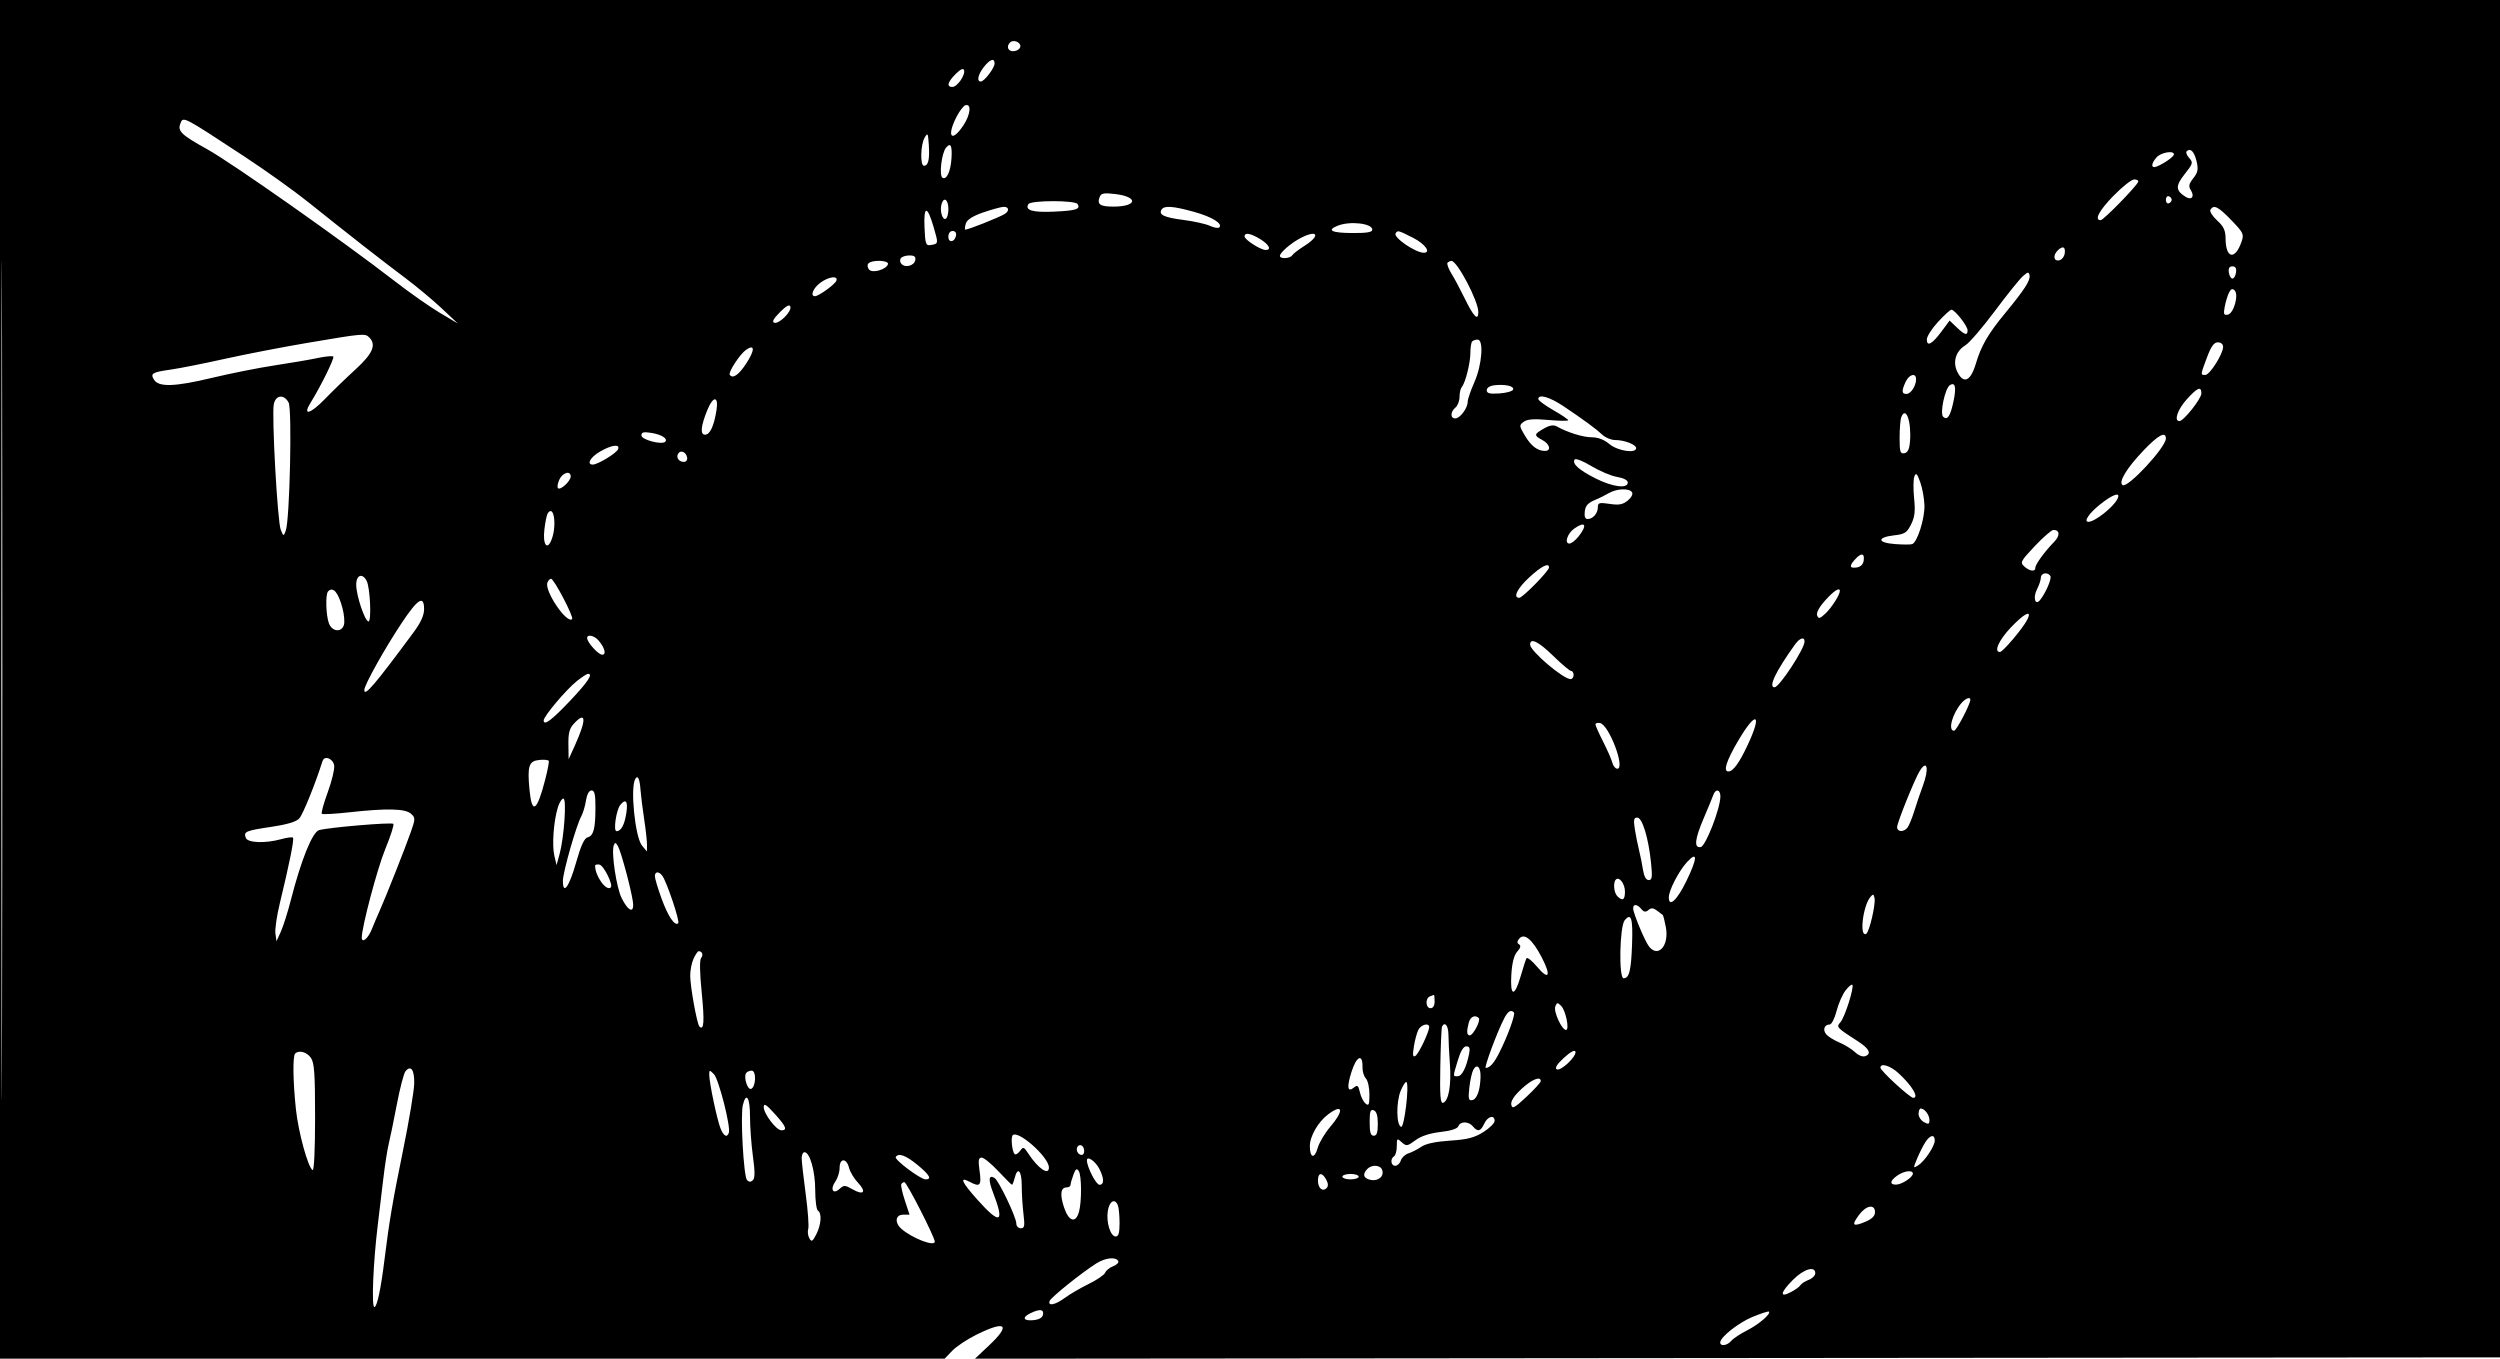 <svg xmlns="http://www.w3.org/2000/svg" width="1840" height="1000" viewBox="0 0 920 500"><path d="M0 250v250h347.626l2.792-2.915c1.536-1.602 5.613-4.302 9.06-6 10.78-5.307 12.617-3.592 4.406 4.116l-5.115 4.81 280.86-.25 280.87-.25.25-249.75L921 0H0v250m.492.5c0 137.5.116 193.6.258 124.67.142-68.932.142-181.432 0-250C.608 56.6.492 113 .492 250.5m371.21-234.868c-1.575 1.575-.64 3.498 1.548 3.188 1.238-.176 2.25-.99 2.25-1.806 0-1.59-2.634-2.547-3.8-1.382m-9.627 9.003c-2.17 2.758-2.727 5.365-1.146 5.365 1.28 0 5.073-4.962 5.073-6.635 0-2.144-1.666-1.606-3.927 1.27m-10.397 2.598c-2.98 2.98-3.43 4.767-1.2 4.767 1.793 0 4.876-4.445 4.294-6.19-.276-.827-1.327-.344-3.094 1.423m3.547 11.515c-.702.24-2.164 2.177-3.25 4.304-3.736 7.325-1.77 9.62 2.593 3.028 2.626-3.968 3-8.133.657-7.332M66.363 45.5c-1.06 2.76.4 4.158 9.796 9.366 9.16 5.078 49.75 33.627 69.18 48.655 5.41 4.19 12.84 9.4 16.5 11.58l6.66 3.96-6-5.63c-3.3-3.1-9.38-8.15-13.5-11.24-8.13-6.06-21.13-16.24-35.74-27.94-5.08-4.07-15.52-11.53-23.2-16.57C67 42.53 67.42 42.74 66.36 45.5m273.888 5.185c-1.5 2.632-1.67 10.316-.22 10.316 1.585 0 2.12-2.28 1.78-7.62-.285-4.46-.417-4.68-1.56-2.69m7.893 3.65c-1.63 1.98-2.62 10.26-1.31 11.07 1.51.94 3.03-2.36 3.32-7.21.28-4.68-.33-5.86-2-3.86m456.54 1.32c-.38.38.04 1.5.93 2.48 1.51 1.67 1.4 2.08-1.67 5.95-3.42 4.33-3.36 6.01.33 8.33 2.21 1.4 3.42-.05 1.98-2.36-.96-1.52-.79-2.35.88-4.48 1.69-2.15 1.9-3.25 1.19-6.25-.85-3.58-2.28-5.01-3.64-3.65m-11.03 2.18c-2.2 2.44-2.15 4.31.09 3.39 2.75-1.13 6.25-3.62 6.25-4.46 0-1.51-4.73-.71-6.34 1.07m-15.85 14.13c-5.38 5.54-7.23 9.04-4.76 9.04 1.02 0 13.16-12.41 13.8-14.12.19-.48-.47-.88-1.45-.88s-4.39 2.69-7.58 5.97m-373.15.51c-1.05 2.73.14 3.53 5.16 3.52 8.74-.03 9.14-3.61.52-4.63-4.16-.49-5.13-.3-5.68 1.12m392.35 1c0 .92.49 1.51 1.08 1.31.59-.2 1.08-.78 1.08-1.31s-.48-1.11-1.07-1.3c-.59-.2-1.07.39-1.07 1.31M346.52 75c-.786 2.475.297 6.254 1.567 5.47.51-.316.928-1.87.928-3.456 0-3.5-1.61-4.8-2.494-2.013m31.94.11c-1.4 2.27 1.52 3.13 9.38 2.77 8.19-.37 9.87-.91 8.71-2.79-.89-1.43-17.21-1.41-18.1.02m-16.65 3.06c-3.75 1.31-5.93 2.68-6.34 4-.35 1.11-.48 2.15-.29 2.32.37.34 12.58-4.49 14.59-5.77 1.82-1.16 1.52-2.69-.5-2.6-.97.05-4.32.98-7.46 2.07m65.65-1.06c-1.17 1.9.96 2.9 8.1 3.81 3.82.49 8.18 1.46 9.7 2.16 1.51.7 3.06.97 3.44.59 1.39-1.39-2.67-3.9-9.32-5.74-7.78-2.15-10.97-2.37-11.94-.81m386 .01c-.37.61.73 2.38 2.44 3.95 2.44 2.23 3.12 3.68 3.14 6.66.03 7.39 3.47 8.1 5.87 1.21.97-2.78.72-3.32-3.74-7.94-4.84-5.02-6.48-5.84-7.7-3.86m-473.22 6.5c.27 6.21.49 6.81 2.3 6.5 2.86-.49 2.85-.45 1.08-6.53-2.36-8.13-3.73-8.12-3.38.04m152.05-.63c-4.17 1.68-2.29 2.65 5.25 2.7 5.42.04 7.5-.3 7.5-1.22 0-2.34-8.22-3.29-12.75-1.47M349 87.09c0 2.437 2.337 2.093 2.823-.416.192-.987-.318-1.667-1.25-1.667-.927 0-1.573.856-1.573 2.084m164.583-1.21c-.918 1.48 7.293 7.13 10.367 7.13 2.817 0 .5-3.24-3.917-5.48-5.57-2.82-5.705-2.85-6.45-1.65M458 87.02c0 1.18 5.908 4.972 7.75 4.98 2.29.01 1.29-2-2-4.01-3.567-2.176-5.75-2.546-5.75-.975m20.5.647c-3.49 1.84-7.5 5.32-7.5 6.51 0 1.194 3.764 1.015 4.525-.216.354-.573 2.405-2.153 4.56-3.513 6.077-3.835 4.77-6.133-1.585-2.783m278.7 4.54c-1.79 1.79-1.456 3.99.55 3.61.962-.185 1.894-1.34 2.07-2.575.35-2.462-.758-2.902-2.62-1.04m-425.754 2.89c-.37.6-.22 1.54.335 2.095 1.48 1.48 4.65.57 5.04-1.44.25-1.28-.33-1.74-2.18-1.74-1.38 0-2.81.49-3.18 1.088m-12 2c-.37.598-.17 1.586.44 2.195 1.33 1.33 6.24-.12 6.87-2.03.53-1.58-6.33-1.736-7.3-.16m213.23-.437c-.36.36.29 2.18 1.44 4.04 1.15 1.86 3.37 6.028 4.94 9.26 3.21 6.62 4.96 8.343 4.94 4.87-.01-4.09-7.75-18.81-9.89-18.81-.42 0-1.06.295-1.42.654m287.5 3.597c.18 1.24.77 2.25 1.32 2.25s1.15-1.01 1.32-2.25c.22-1.546-.19-2.25-1.32-2.25-1.12 0-1.54.704-1.32 2.25m-75.81 1.386c-1.17 1.026-5.83 6.816-10.34 12.866s-9.37 11.69-10.79 12.54c-3.49 2.08-4.75 6.09-3.03 9.67 2.28 4.76 4.93 3.64 6.87-2.9 1.96-6.6 4.52-11 10.92-18.75 6.92-8.39 9.2-11.92 8.84-13.7-.28-1.42-.56-1.39-2.46.26m-442.61 2.48c-2.6 1.94-3.74 4.88-1.9 4.88 1.41 0 7.46-4.41 7.91-5.75.63-1.94-2.94-1.43-6.01.86m518.49 3.52c-.52 1.02-1.23 3.35-1.58 5.18-.53 2.8-.36 3.27 1.11 2.99 2.19-.42 4.13-7.33 2.52-8.94-.79-.79-1.35-.57-2.04.77m-533.31 7.28c-2.36 2.36-3 3.55-2.06 3.86 1.76.58 6.51-4.17 5.92-5.93-.31-.94-1.5-.31-3.86 2.06m426.2 3.55c-2.27 2.46-4.12 5.37-4.12 6.47 0 2.79 1.95 1.73 5.44-2.98l2.94-3.97 2.62 2.5c2.97 2.84 4 3.12 4 1.08 0-1.58-4.72-7.58-5.96-7.58-.43 0-2.64 2.01-4.91 4.48m-599.64 7.65c-9.35 1.58-23.25 4.27-30.89 5.97-7.64 1.7-16.57 3.48-19.85 3.94-6.85.97-7.59 1.42-6.12 3.76 1.72 2.75 7.66 2.55 21.22-.7 6.96-1.67 17.38-3.74 23.15-4.61 5.78-.87 12.87-2.08 15.76-2.7 2.89-.61 5.51-.86 5.82-.55.52.53-4.63 11-8.34 16.96-3.1 4.97-.2 4.28 5.15-1.23 2.91-3 8.07-7.99 11.46-11.09 6.26-5.72 7.65-8.99 4.97-11.67-1.54-1.55-2.13-1.5-22.3 1.92m428.17-.45c-.36.36-.66 2.23-.66 4.13 0 3.78-1.84 11.13-3.17 12.65-.45.52-.83 2.15-.83 3.63 0 1.47-.67 3.23-1.5 3.92-1.91 1.58-1.94 4-.06 4 1.73 0 4.56-3.78 4.56-6.1 0-.91 1.12-4.2 2.5-7.31 2.79-6.33 3.48-15.6 1.16-15.6-.73 0-1.63.3-2 .67m270.41 5.87c-2.46 6.6-2.45 6.47-.61 6.47 1.63 0 6.54-7.76 6.54-10.34 0-.98-.79-1.66-1.93-1.66-1.42 0-2.47 1.45-4 5.54m-537.63-2.78c-2.23 1.56-6.58 8.2-6 9.15 1.02 1.64 3.23.17 5.97-3.97 3.34-5.04 3.35-7.5.03-5.18m426.72 11.78c-1.54 3.38-1.46 4.45.31 4.45 1.61 0 3.54-2.97 3.54-5.43 0-2.48-2.56-1.82-3.84.98m-151.41 1.27c-1.62.19-2.75.93-2.75 1.81 0 1.15 1.07 1.42 4.67 1.18 2.57-.17 4.84-.81 5.04-1.43.42-1.29-2.92-2.04-6.96-1.56m167.65-.02c-1.74 1.14-3.69 10.32-2.46 11.55 1.56 1.56 2.69-.15 3.88-5.85 1.05-5.04.56-7.02-1.43-5.71m87.21 5.21c-3.37 3.73-4.8 7.99-2.69 7.99 1.55 0 8.08-8.24 8.08-10.18 0-2.78-1.42-2.21-5.38 2.18m-703.96 1.75c-.83 3.97 1.34 43.28 2.55 46.25 1.01 2.47 1.04 2.47 1.84.35 1.47-3.85 2.38-44.69 1.06-47.16-1.68-3.15-4.74-2.84-5.44.55m465.33-1.84c0 .51 2.48 2.34 5.5 4.07 3.03 1.73 5.5 3.4 5.5 3.71 0 .31-3.27.27-7.28-.09-5.32-.48-7.76-.3-9.08.66-1.73 1.27-1.71 1.49.39 5.05 2.26 3.84 4.66 5.68 7.4 5.68 2.43 0 1.84-2.52-.94-4-3.19-1.71-3.14-2.13.55-4.23 2.14-1.22 3.55-1.45 4.75-.78 4.01 2.24 9.69 4 12.93 4 2.26 0 4.53.88 6.46 2.5 3.01 2.53 9.82 3.56 9.82 1.48 0-1.31-4.35-2.98-7.75-2.98-1.45 0-3.55-.87-4.69-1.94-2.36-2.21-6.75-5.44-14.34-10.53-5.05-3.39-9.23-4.57-9.23-2.61m-305.64 3.67c-2.54 6.09-2.9 9.45-1.01 9.45 1.83 0 3.27-3.09 4.23-9.06.81-5.08-1.15-5.32-3.21-.39m439.2 3.03c-.34.87-.61 4.28-.61 7.58 0 5.17.24 5.95 1.75 5.66 1.24-.23 1.84-1.47 2.07-4.28.6-7.39-1.53-13.34-3.22-8.95m-463.6 6.7c0 1.58 7.5 3.55 8.75 2.3 1.09-1.09-1.33-2.64-5.09-3.25-2.89-.46-3.67-.27-3.67.95m552.79 5.5c-6.27 6.56-9.38 11.73-7.7 12.77 1.9 1.17 15.91-13.92 15.91-17.15 0-2.79-2.8-1.31-8.21 4.37m-568.04.44c-3.56 2.06-5.06 4.78-2.64 4.78 1.82 0 8.75-4.21 9.3-5.66.78-2.02-2.39-1.6-6.67.88m28.78.73c-.88 1.43.24 3.06 2.1 3.06.87 0 1.37-.7 1.19-1.66-.39-2.01-2.39-2.85-3.29-1.39m329.89 2.18c-.97 1.57 1.57 3.85 7.74 6.96 6.24 3.15 11.83 3.86 11.83 1.51 0-.86-1.53-1.67-3.94-2.07-2.17-.36-6.44-2.17-9.49-4.01-3.11-1.87-5.82-2.92-6.15-2.38m-373.61 7.38c-.63 1.38-.85 2.8-.49 3.16.89.88 4.67-2.62 4.67-4.32 0-2.3-2.98-1.47-4.18 1.16m498.66-1.19c-.4 1-.45 4.6-.11 8 .5 4.83.25 6.96-1.12 9.69-1.52 3.04-2.33 3.57-6.17 4-6.41.72-6.33 2.71.12 3.21 2.92.23 5.82.24 6.46.03 1.88-.62 4.66-9.39 4.52-14.27-.07-2.49-.76-6.32-1.54-8.5-1.15-3.22-1.56-3.63-2.16-2.16M592 181.48c-1.375.795-3.175 1.72-4 2.06-3.69 1.5-4.52 2.332-4.816 4.815-.207 1.73.16 2.65 1.05 2.65 1.95 0 3.766-2.08 3.766-4.312 0-1.69.505-1.83 4.343-1.26 3.426.52 4.83.26 6.66-1.22 1.315-1.06 2.005-2.37 1.597-3.03-.99-1.6-5.582-1.43-8.6.32m180.642 4.28c-3.987 3.23-5.96 6.25-4.076 6.25 2.267 0 8.912-5.19 10.56-8.25 1.625-3.01-1.468-2.06-6.484 2M201.515 189c-.332.54-.864 3.18-1.183 5.868-.662 5.59 1.046 7.927 2.67 3.655 2.017-5.305.785-13.194-1.487-9.52m377.832 5.495c-2.528 1.77-3.77 5.53-1.826 5.53.74 0 2.27-1.187 3.41-2.636 3.32-4.218 2.49-5.743-1.58-2.896m169.46 6.466c-5.23 5.55-5.49 6.04-3.87 7.5 2.01 1.81 4.07 2.05 4.07.47 0-1.253 3.42-5.96 6.84-9.433 2.31-2.34 2.22-4.48-.19-4.48-.68 0-3.76 2.67-6.84 5.93m-66.15 4.89c-2.25 2.49-2.07 3.37.6 2.99 1.45-.21 2.37-1.13 2.57-2.57.39-2.73-.92-2.9-3.16-.42m-119.9 6.62c-4.43 4.08-6.13 7.54-3.69 7.54 1.23 0 10.95-9.91 10.95-11.16 0-1.9-2.76-.52-7.25 3.61m188.25.09c0 .85-.64 2.79-1.42 4.31-1.58 3.06-.67 6.21 1.14 3.94 2.11-2.64 4.35-7.89 3.77-8.83-.95-1.55-3.48-1.13-3.48.58m-619.97 2.7c.04 3.94 3.11 13.16 4.48 13.46 1.22.27.67-12.48-.65-14.97-1.59-3-3.86-2.12-3.82 1.5m70.35-.8c-1.16 3.02 7.19 15.31 9.1 13.4.71-.7-6.67-14.81-7.76-14.84-.43-.01-1.03.63-1.34 1.43m-80.71 3.21c-1.01 1.01-.8 8.85.31 11.77 1.16 3.07 4.61 3.45 5.51.61.34-1.08.1-3.89-.53-6.25-1.56-5.82-3.43-7.99-5.29-6.14m550.97 3.31c-2.26 2.5-3.37 4.57-2.99 5.56.51 1.34.96 1.24 3.07-.73 2.22-2.08 5.28-6.86 5.28-8.26 0-1.51-2.13-.15-5.36 3.42m-523.83 8.27c-6.32 9.49-13.81 22.91-13.81 24.74 0 2.61 3.87-1.93 18.25-21.39 2.53-3.43 3.75-6.14 3.75-8.34 0-5.29-2.27-3.91-8.19 4.99m591.99 1.86c-4.36 4.64-6.22 8.89-3.89 8.89 1.06 0 8.26-8.48 9.98-11.75 2.12-4.05-.96-2.6-6.09 2.86m-523.8 3.75c0 1.58 4.12 6.14 5.54 6.14 1.62 0 .96-2.56-1.35-5.25-1.57-1.83-4.19-2.38-4.19-.89m444.49 2.38c-7.12 9.94-9.9 15.75-7.53 15.75 1.76 0 11.05-14.17 11.05-16.84 0-1.89-1.78-1.34-3.52 1.09m-97.48.04c0 2.33 12.17 12.7 14.91 12.7.6 0 1.1-.68 1.1-1.5s-.41-1.5-.91-1.5-3.45-2.48-6.54-5.5c-5.47-5.35-8.55-6.86-8.55-4.2m-350.88 13.5c-3.82 3.02-12.13 12.88-12.13 14.38 0 2.15 2.92-.02 9.79-7.28 6.53-6.9 8.55-9.97 6.46-9.84-.41.02-2.27 1.25-4.13 2.73m509.67 7.97c-3.41 3.92-5.13 10.25-2.77 10.25.87 0 5.99-9.79 5.99-11.44 0-1.15-1.73-.51-3.21 1.18m-510.61 7.56c-1.71 1.82-2.15 3.47-2.09 7.75l.08 5.43 2.27-5c4.33-9.55 4.22-12.95-.25-8.19m428.35 6.41c-4.34 7.42-5.57 11.27-3.59 11.27 1.73 0 3.91-2.96 7-9.5 5.65-11.95 3.28-13.18-3.4-1.77m-52.51-6.05c.01.45 1.28 3.33 2.84 6.39 1.55 3.06 3.08 6.54 3.39 7.75.32 1.2 1.13 2.18 1.8 2.18 3.09 0-3.03-16.18-6.36-16.82-.92-.18-1.67.05-1.67.5m-468.44 13.5c-2.63 8.34-7.23 19.7-8.56 21.13-1.12 1.21-4.54 2.23-10.35 3.09-9.41 1.39-10.21 1.74-9.31 4.06.71 1.84 7.2 2.07 13 .46 2.12-.59 4.07-.84 4.35-.56.52.51-1.28 9.45-4.87 24.28-1.09 4.48-1.8 9.43-1.59 11l.39 2.85 1.61-3.54c.89-1.95 2.56-7.24 3.72-11.77 3.74-14.63 7.9-24.92 10.36-25.59 3.66-1.01 26.68-2.95 27.32-2.31.33.33-1.03 4.56-3.02 9.4-2.89 7.05-8.6 28.58-8.6 32.45 0 2.25 2.27.43 3.62-2.9.83-2.07 2.12-5.1 2.87-6.75 2.17-4.8 9.59-23.53 11.55-29.17 1.72-4.92 1.72-5.25.06-6.75-2.092-1.9-8.97-2.05-22.73-.52-5.26.58-9.8.83-10.08.55-.29-.29.7-3.86 2.19-7.94s2.55-8.48 2.37-9.79c-.37-2.576-3.58-3.87-4.26-1.72m79.77-.37c-3.86.37-4.47 2.17-3.652 10.85.88 9.36 2.73 8.23 5.77-3.526.9-3.48 1.5-6.62 1.34-6.98-.17-.36-1.72-.52-3.45-.35m507.97 4.04c-1.85 2.97-8.33 19.04-8.33 20.67 0 1.81 2.37 1.96 3.78.24.56-.69 1.72-3.5 2.57-6.25s2.23-6.8 3.06-9c2.42-6.43 1.71-10.125-1.08-5.654m-472.67 2.9c-1.94 3.14-.1 21.51 2.46 24.58l1.814 2.175.02-2.5c.01-1.38-.47-5.65-1.06-9.5-.59-3.85-1.19-8.7-1.34-10.78-.28-3.97-.98-5.44-1.89-3.97m-18.17 8.01c-.33 2.07-1.1 4.65-1.71 5.75-1.84 3.3-6.78 20.61-6.78 23.76 0 5.458 2.31 2.27 4.85-6.692 1.74-6.16 3.024-8.97 4.23-9.286 2.2-.57 2.89-3.18 2.9-11.02.01-4.81-.32-6.25-1.44-6.25-.91 0-1.68 1.41-2.06 3.75m414.84-2c-.34.96-1.9 4.75-3.47 8.42-3.34 7.79-3.69 11.13-1.11 10.656 1.82-.34 7.16-14.08 7.22-18.58.03-2.66-1.77-3.01-2.64-.5m-425.174 4.5c-1.56 5.08-2.2 13.9-1.297 17.75l.82 3.5 1.094-4c1.68-6.13 2.68-20.5 1.43-20.5-.58 0-1.5 1.46-2.05 3.25m23.01-.95c-1.527 1.83-2.676 9.7-1.42 9.7 1.704 0 2.95-2.32 3.623-6.75.65-4.26-.19-5.38-2.21-2.95m373.33 8.95c.37 2.34 1.07 5.82 1.55 7.75.48 1.92 1.14 5.19 1.46 7.25.38 2.41 1.12 3.75 2.09 3.75 1.25 0 1.4-1.07.87-6.25-.93-9.22-3.214-16.75-5.08-16.75-1.27 0-1.43.78-.89 4.25m-375.75 5.97c-.97 2.54.95 15.48 2.88 19.38 2.53 5.11 4.8 5.804 4.14 1.27-.71-4.848-4.33-18.278-5.48-20.34-.8-1.43-1.09-1.49-1.54-.318m394.96 6.15c-2.98 3.21-6.71 10.414-6.71 12.95 0 3.904 3 1.164 6.43-5.88 4.15-8.52 4.26-11.37.28-7.07M219 318.61c0 3.8 4.17 9.555 5.766 7.96.95-.95-2.576-8.074-4.154-8.39-.888-.18-1.614.015-1.614.43m22 3.85c0 .8 1.092 4.46 2.427 8.14 2.41 6.634 4.932 10.376 6.167 9.14.68-.68-4.26-15.36-5.886-17.49-1.29-1.685-2.71-1.58-2.71.207m353.65 1.22c-1.08 1.08-.75 4.84.54 6.13 1.92 1.92 2.8 1.4 2.8-1.68 0-2.88-2.11-5.69-3.35-4.45m93.66 6.43c-2.82 3.4-4.13 15.12-1.5 13.5 1.14-.71 3.48-10.78 3.04-13.07-.31-1.57-.55-1.64-1.54-.44m-87.3 4.16c0 1.82 4.41 12.34 5.93 14.18 3.41 4.11 7.36-.55 6.11-7.22-.44-2.36-.97-4.4-1.17-4.54-.2-.134-1.16-.847-2.12-1.583-1.32-1.01-2.09-1.06-3.12-.206-1.04.87-1.67.78-2.62-.37-1.52-1.83-3.01-1.96-3-.26m-3.11 4.38c-1.88 2.27-2.25 21.37-.41 21.37 2.08 0 2.78-2.86 3.12-12.71.33-9.4-.34-11.51-2.71-8.65m-38.8 6.75c-.87 1.05-.89 1.63-.08 2.13.76.48.55 1.31-.66 2.65-1.19 1.31-1.91 4.1-2.18 8.4-.52 8.2 1.16 8.54 3.42.7.9-3.16 1.88-6.15 2.16-6.63.28-.482 1.99.868 3.78 3 4.45 5.288 5.403 3.61 1.86-3.252-3.43-6.65-6.463-9.2-8.31-6.98m-303.84 7.32c-.686 1.48-1.25 4.29-1.25 6.25.004 4.09 2.497 17.88 3.397 18.78 1.66 1.66 1.9-1.85.84-12.45-.745-7.46-.82-12.07-.207-12.81.9-1.08.362-2.48-.94-2.46-.32.008-1.148 1.22-1.83 2.7m423.91 11.74c-1.12 1.42-2.606 4.82-3.307 7.56-.7 2.734-1.84 4.972-2.53 4.972-1.97 0-2.66 1.94-1.29 3.6.69.83 2.86 2.186 4.82 3.006 1.96.82 4.56 2.428 5.78 3.57 1.31 1.24 2.87 1.83 3.84 1.456 2.3-.88 1.38-2.757-2.61-5.34-8.11-5.24-8.19-5.33-6.58-7.13 1.6-1.79 5.15-12.997 4.36-13.78-.26-.264-1.39.68-2.51 2.1m-152.95 2.19c-1.77.71-1.56 4.336.25 4.336.93 0 1.5-.943 1.5-2.5 0-1.374-.12-2.463-.25-2.42-.14.04-.82.306-1.5.58m46.16 3.72c-.71 1.835 2.4 8.62 3.94 8.62 1.36 0-.08-7.15-1.79-8.86-1.33-1.33-1.57-1.3-2.16.237m-18.91 4.61c-2.52 4.86-7.39 18.01-6.67 17.994 1.52-.037 3.01-1.72 4.98-5.61 3.07-6.05 6.03-14.19 5.39-14.826-1.16-1.15-2.22-.45-3.72 2.44m-12.88 1.26c-.88 3.26-.77 4.75.34 4.75 1.26 0 4.14-5.54 3.32-6.37-1.32-1.32-3.09-.53-3.66 1.62M522 378.9c-.55 1.03-1.31 3.8-1.686 6.15-.524 3.27-.394 4.1.55 3.52 1.214-.75 5.07-8.83 5.07-10.62 0-1.66-2.91-.95-3.934.96m8.667-1.12c-.21.42-.493 6.99-.63 14.61-.2 10.9.02 13.77 1.03 13.43 2.03-.67 3.06-6.55 2.5-14.22-.286-3.88-.53-8.75-.54-10.82-.02-3.34-1.33-5.01-2.37-3m5.81 12.44c-1.86 6.28-1.86 5.82-.01 5.82 1.54 0 3.16-3.2 4.174-8.25.42-2.08.17-2.75-1.03-2.75-1.05 0-2.11 1.76-3.13 5.18m39.05-.95c-2.51 2.3-3.43 3.75-2.67 4.22 1.43.88 7.46-4.81 6.9-6.51-.25-.75-1.87.13-4.23 2.29m-466.91-1.57c-.92.93-.8 10.2.27 20.36.9 8.54 4.43 21.46 6.15 22.52.55.34.92-7.52.92-19.27 0-16.33-.27-20.23-1.56-22.06-1.5-2.14-4.4-2.92-5.77-1.55m388.72 6.76c-1.81 5.76-1.47 7.72 1 5.67 1.18-.98 1.55-.66 2.09 1.79.36 1.64 1.3 3.518 2.09 4.17 1.21 1.01 1.43.48 1.43-3.36 0-2.5-.59-5.142-1.31-5.87-.72-.723-1.29-2.624-1.25-4.22.11-5.08-2.2-4.04-4.05 1.83m44.79-.706c-.5.98-1.15 3.94-1.43 6.58-.43 4.01-.26 4.75 1.07 4.49 1.75-.34 2.92-3.57 3.07-8.49.12-3.71-1.39-5.15-2.71-2.58M692 392.9c0 1.137 10.843 11.1 12.08 11.1 2.262 0-.5-4.582-5.508-9.144-2.98-2.714-6.572-3.784-6.572-1.956m-542.797 1.355c-.603.727-2.038 6.255-3.188 12.284-1.15 6.02-2.488 12.53-2.975 14.46-.486 1.92-1.39 7.77-2.01 13-.617 5.22-1.532 12.87-2.032 17-1.66 13.68-2.328 30-1.23 30 .98 0 2.398-6.65 3.735-17.5 1.71-13.87 3.032-21.67 6.787-40 2.253-11 4.122-22.21 4.153-24.91.058-5-1.246-6.74-3.24-4.34M261 395.53c.002 2.87 2.87 16.51 4.148 19.718 1.152 2.895 2.42 3.546 3.076 1.58.733-2.2-3.755-19.79-5.492-21.526-1.643-1.642-1.732-1.63-1.73.233m13.526-.582c-.92 1.49.578 6.177 1.84 5.763 1.822-.597 2.053-6.717.254-6.717-.827 0-1.77.43-2.094.95m285.32 5.84c-2.698 2.51-3.944 4.45-3.692 5.75.326 1.68 1.107 1.27 5.612-2.94 2.877-2.69 5.232-5.28 5.232-5.75 0-1.99-3.348-.61-7.15 2.93m-44.388.63c-1.724 4.12-1.624 12.69.155 13.27 1.167.38 3.055-15.37 1.973-16.46-.31-.31-1.268 1.12-2.128 3.18m-242.084 5.2c-.978 3.89.27 26.41 1.533 27.68.78.77 1.4.78 2.16.02.77-.77.77-3.3 0-8.78-.58-4.23-1.07-10.82-1.07-14.63 0-6.97-1.38-9.23-2.62-4.3m7.67.77c-.05 2.44 4.61 8.6 6.51 8.6 2.32 0 1.72-1.45-2.51-6.12-3.06-3.4-3.96-3.95-4-2.48m207.77 2.67c-3.74 2.79-6.8 8.08-6.8 11.73 0 4.41 1.73 4.85 2.87.72.54-1.94 2.59-5.41 4.56-7.71 5.19-6.06 4.83-8.81-.61-4.75m15.19 2.96c0 3.75.37 4.97 1.5 4.97 1.11 0 1.5-1.16 1.5-4.4 0-2.98-.48-4.58-1.5-4.97-1.21-.46-1.5.39-1.5 4.4m202-3.06c0 1.08.9 2.44 2 3.03 1.66.89 2 .76 2-.77 0-1.89-1.77-4.24-3.2-4.24-.44 0-.8.89-.8 1.97M546.2 413.5c-1.306 2.87-2.413 3.135-4.18 1-1.585-1.905-4.62-1.94-5.34-.053-.355.92-2.75 1.693-6.587 2.127-3.95.45-7.134 1.5-9.233 3.05-2.99 2.207-3.32 2.255-5.02.72-1.72-1.56-1.82-1.48-1.82 1.45 0 1.7-.45 3.373-1 3.713-1.51.937-1.194 3.5.436 3.5.79 0 1.71-.876 2.05-1.95.34-1.07 1.61-2.254 2.82-2.63 1.21-.374 3.324-1.46 4.7-2.41 1.64-1.135 5.284-1.913 10.603-2.264 6.42-.425 8.96-1.08 12.25-3.153 2.28-1.44 4.14-3.286 4.14-4.105 0-2.39-2.58-1.71-3.82 1.018m-173.61 4.384c-.64 1.026-.08 5.95.77 6.796.37.37 1.26-.13 1.98-1.11 1.22-1.67 1.41-1.613 3.05.89 3.64 5.56 7.61 8.263 7.61 5.18 0-3.945-11.85-14.318-13.43-11.76m336 2.368c-.81 1.24-2.18 3.95-3.05 6.03-1.51 3.62-1.5 3.73.27 2.63 2.45-1.53 6.2-7.1 6.2-9.21 0-2.37-1.69-2.1-3.43.56M396.51 422c-.74 1.194.2 3.017 1.55 3.017 1.22 0 1.23-2.707.01-3.457-.51-.316-1.21-.117-1.56.44m-101.49 4.268c.01 1.238.68 7.2 1.49 13.25s1.22 11.778.92 12.73c-.3.95-.12 2.49.4 3.42.82 1.465 1.16 1.273 2.56-1.43 1.81-3.514 2.12-7.79.61-8.72-.55-.34-1-3.756-1-7.59 0-6.975-1.97-13.91-3.95-13.91-.58 0-1.04 1.012-1.03 2.25m34.62-.48c-.593.958 9.11 8.23 10.984 8.23 2.423 0 1.48-1.67-3.048-5.38-4.27-3.495-6.95-4.458-7.94-2.85M360.5 431c.733 5.326.15 5.953-3.65 3.92-3.923-2.1-3.007.044 2.788 6.524 8.494 9.5 10.176 8.725 5.778-2.658-1.816-4.7-1.59-6.63.613-5.268 1.53.95 7.97 14.432 7.97 16.704 0 .98.73 1.778 1.64 1.778 1.39 0 1.54-.795 1-5.25-.35-2.887-.64-7.613-.64-10.5-.01-5.474-1.52-7.068-2.6-2.75-.35 1.375-.79 2.5-.98 2.5-.2 0-2.46-2.25-5.03-5-2.57-2.75-5.33-5-6.13-5-1.18 0-1.33.973-.77 5m39.5-3.99c0 2.423 3.36 8.99 4.61 8.99 1.79 0 1.77-2.366-.08-5.928-1.45-2.804-4.54-4.886-4.54-3.06m-91 2.765c0 1.528-.7 3.78-1.56 5.002-2.02 2.88-.89 4.93 1.52 2.75 1.62-1.47 2.02-1.45 4.84.16 4.09 2.34 5.19.95 1.95-2.46-1.44-1.51-2.91-3.98-3.29-5.49-.9-3.64-3.46-3.62-3.46.02m194.2.42c-1.92 1.91-1.4 3.53 1.29 4.04 2.82.54 5.03-1.44 4.15-3.73-.7-1.82-3.77-1.99-5.45-.32m-108.15 2.15c-.58 1.53-1.06 3.2-1.06 3.71s-.62.93-1.39.93c-2.28 0-2.61 2.63-.95 7.51 1.74 5.1 4.25 5.79 5.45 1.48 1.04-3.73.99-13.29-.07-14.96-.75-1.18-1.14-.91-1.99 1.31m303.19.32c-2.71 1.89-2.91 3.33-.48 3.33 2.09 0 6.22-2.7 6.22-4.06 0-1.44-3.23-1.03-5.75.73M485 434.44c0 2.79 1.692 4.27 3.18 2.78.674-.67.633-1.7-.123-3.11-1.516-2.83-3.057-2.66-3.057.338m9-1.44c0 .55 1.35 1 3 1s3-.45 3-1-1.35-1-3-1-3 .45-3 1m-162.316 2.75c-.24.42.346 3.12 1.3 6l1.734 5.25h-2.36c-2.867 0-3.21 2.95-.608 5.23 3.912 3.43 12.25 6.63 12.25 4.7 0-1.67-10.334-21.91-11.19-21.91-.38 0-.888.33-1.126.75m76.006 9.77c-.68 4.2.94 9.48 2.908 9.48 1.013 0 1.402-1.36 1.402-4.91 0-2.706-.273-5.63-.607-6.5-1.064-2.775-3.112-1.703-3.703 1.94m276.41 1.55c-2.846 3.845-2.3 4.45 2.292 2.53 2.48-1.04 3.608-2.15 3.608-3.56 0-3.107-3.264-2.54-5.9 1.03m-280.6 17.8c-5.323 3.332-16.822 12.573-17.25 13.86-.673 2.02 2.105 1.44 5.66-1.184 1.815-1.337 5.76-3.637 8.768-5.11 3.008-1.47 5.722-3.334 6.032-4.14.31-.81 1.653-1.883 2.987-2.39 1.333-.507 2.145-1.37 1.804-1.923-.97-1.58-4.72-1.16-8 .89m256.39 5.99c-4.71 4.71-5.14 6.82-.94 4.65 1.62-.84 3.24-2 3.6-2.59.37-.59 1.74-1.48 3.07-1.98 1.32-.5 2.4-1.6 2.4-2.44 0-2.8-4.17-1.59-8.11 2.35m-280.65 12.34c-3.27 1.58-2.75 2.95 1 2.59 2.14-.21 3.36-.91 3.58-2.06.37-1.96-1.21-2.15-4.56-.53m265.82 1.31c-5.26 2.15-12.06 7.51-12.06 9.5 0 1.53 2.62 1.14 4.07-.61.72-.87 3.37-2.62 5.88-3.89 4.3-2.18 8.88-6.13 7.98-6.88-.22-.19-2.85.66-5.84 1.88" fill-rule="evenodd"/></svg>
